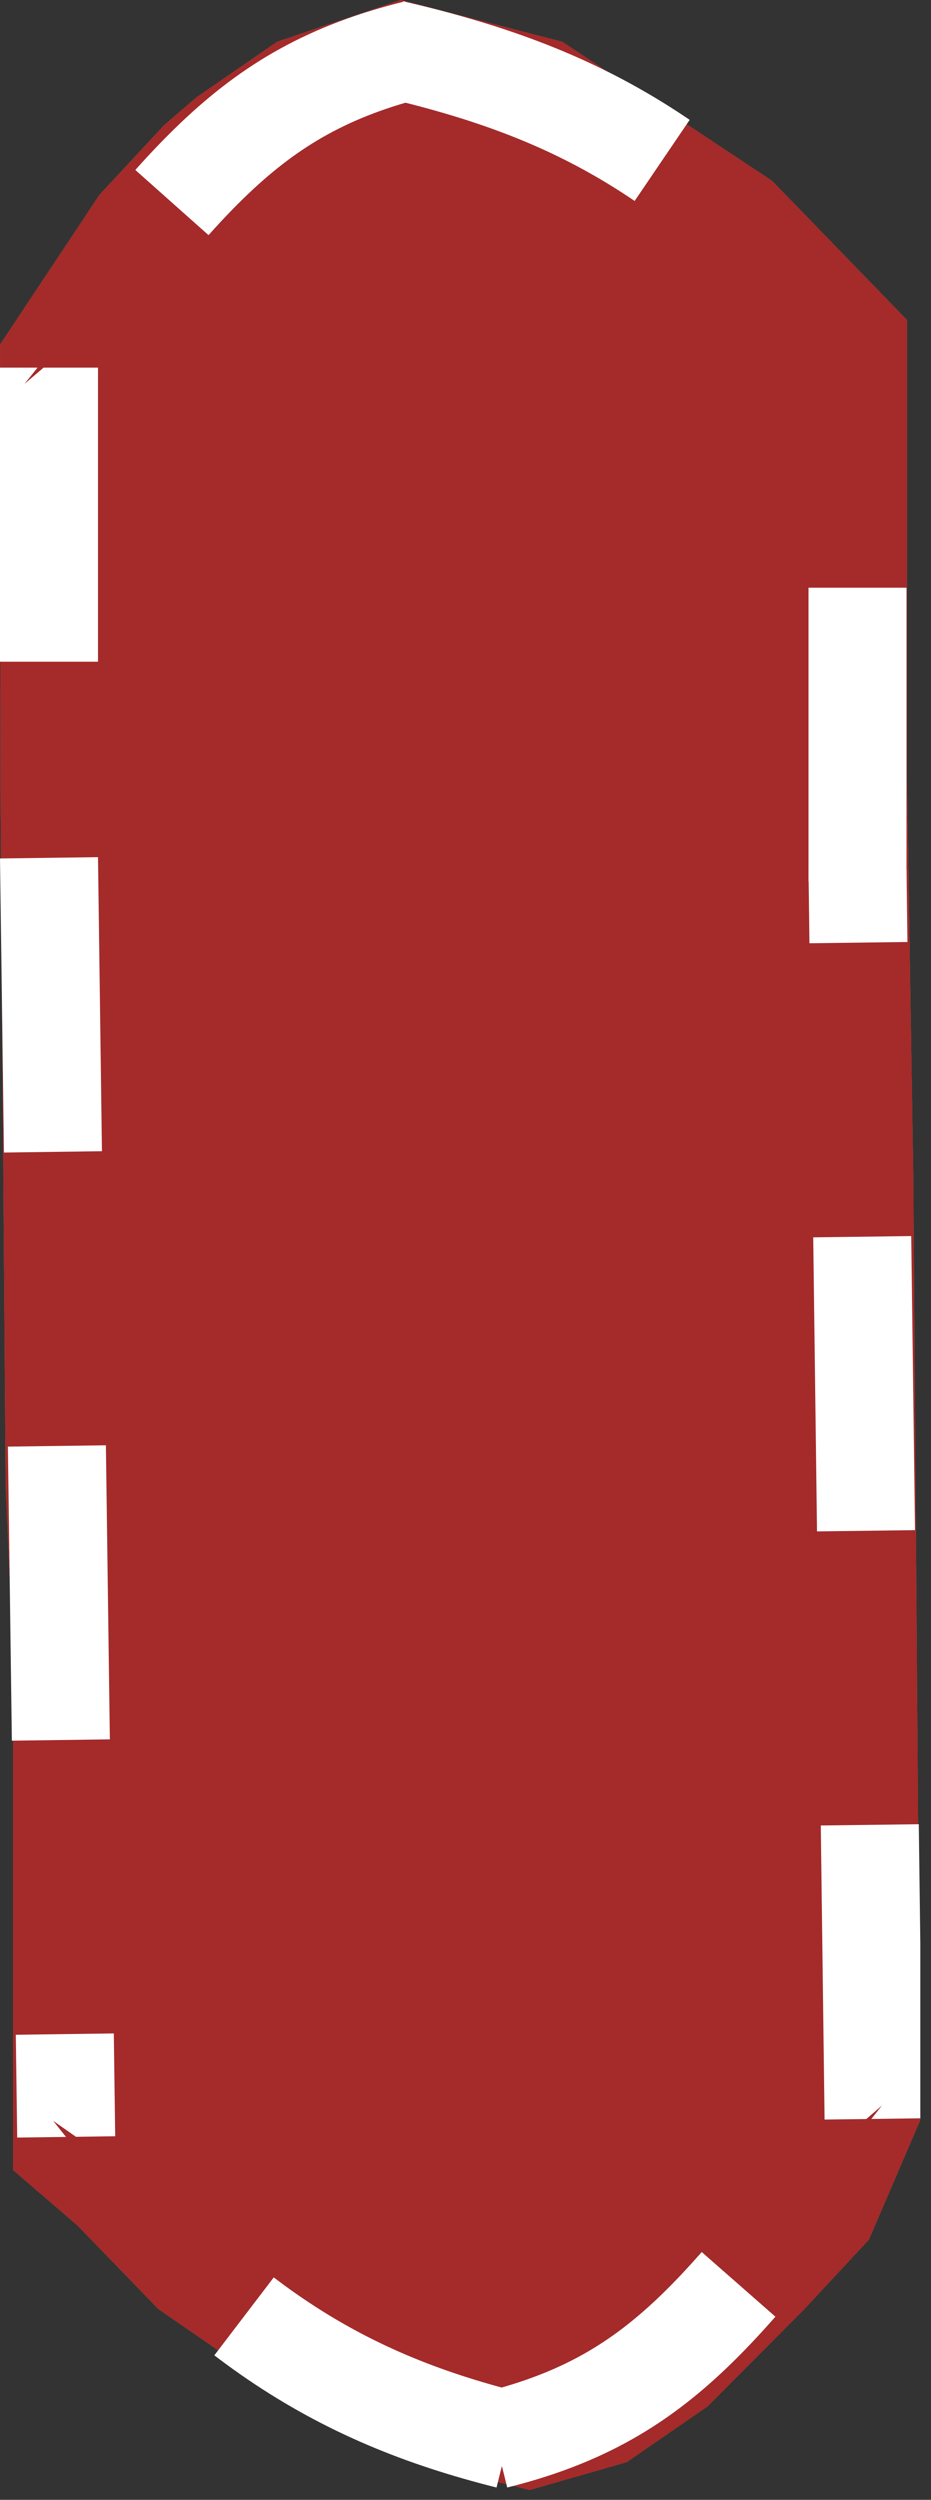 <svg width="38" height="102" viewBox="0 0 38 102" fill="brown" xmlns="http://www.w3.org/2000/svg">
<rect x="0" y="0" width="38" height="102" fill="#333333" stroke="none"/>
<g clip-path="url(#clip0_404_8632)">
<path d="M37.562 86.503L35.467 91.38L32.83 94.218L28.875 98.191L25.58 100.461L21.625 101.596L17.011 100.461L13.056 98.759L9.761 96.489L6.465 94.218L3.17 90.813L1.852 89.678L0.533 88.543L0.533 85.705L0.534 67.542L0.23 60.601L0.163 51.52L0.158 50.953L0.062 37.899L0.023 32.697L0.002 14.06L4.062 7.947L6.698 5.109L8.016 3.974L11.312 1.703L16.355 0.001L22.946 1.703L31.514 7.379L37.017 13.054L37.017 31.784L37.276 47.909L37.36 59.26L37.389 63.233L37.411 66.071L37.42 67.338L37.562 86.503Z" fill="#B38044"/>
<path d="M37.562 86.503L35.467 91.38L32.83 94.218L28.875 98.191L25.58 100.461L21.625 101.596L17.011 100.461L13.056 98.759L9.761 96.489L6.465 94.218L3.17 90.813L1.852 89.678L0.533 88.543L0.533 85.705L0.534 67.542L0.23 60.601L0.163 51.52L0.158 50.953L0.062 37.899L0.023 32.697L0.002 14.06L4.062 7.947L6.698 5.109L8.016 3.974L11.312 1.703L16.355 0.001L22.946 1.703L31.514 7.379L37.017 13.054L37.017 31.784L37.276 47.909L37.36 59.26L37.389 63.233L37.411 66.071L37.42 67.338L37.562 86.503Z" />
<path d="M35.656 86.458L35 35.5" stroke="white" stroke-width="4" stroke-dasharray="12 12"/>
<path d="M2 35.001L2.702 87.192" stroke="white" stroke-width="4" stroke-dasharray="12 12"/>
<path d="M20.752 99.558C13.739 97.8 8.547 94.635 2.172 86.537" stroke="white" stroke-width="4" stroke-dasharray="12 12"/>
<path d="M20.221 99.556C27.237 97.815 29.605 93.993 36 85.909" stroke="white" stroke-width="4" stroke-dasharray="12 12"/>
<path d="M2 15L2 35" stroke="white" stroke-width="4" stroke-dasharray="12 12"/>
<path d="M35 35.98L35 13" stroke="white" stroke-width="4" stroke-dasharray="12 12"/>
<path d="M16 2C23.548 3.751 28.637 6.44 35.5 14.5" stroke="white" stroke-width="4" stroke-dasharray="12 12"/>
<path d="M17 2C9.885 3.744 7.484 7.571 1 15.665" stroke="white" stroke-width="4" stroke-dasharray="12 12"/>
</g>
<defs>
<clipPath id="clip0_404_8632">
<rect width="37.564" height="101.597" fill="white"/>
</clipPath>
</defs>
</svg>
